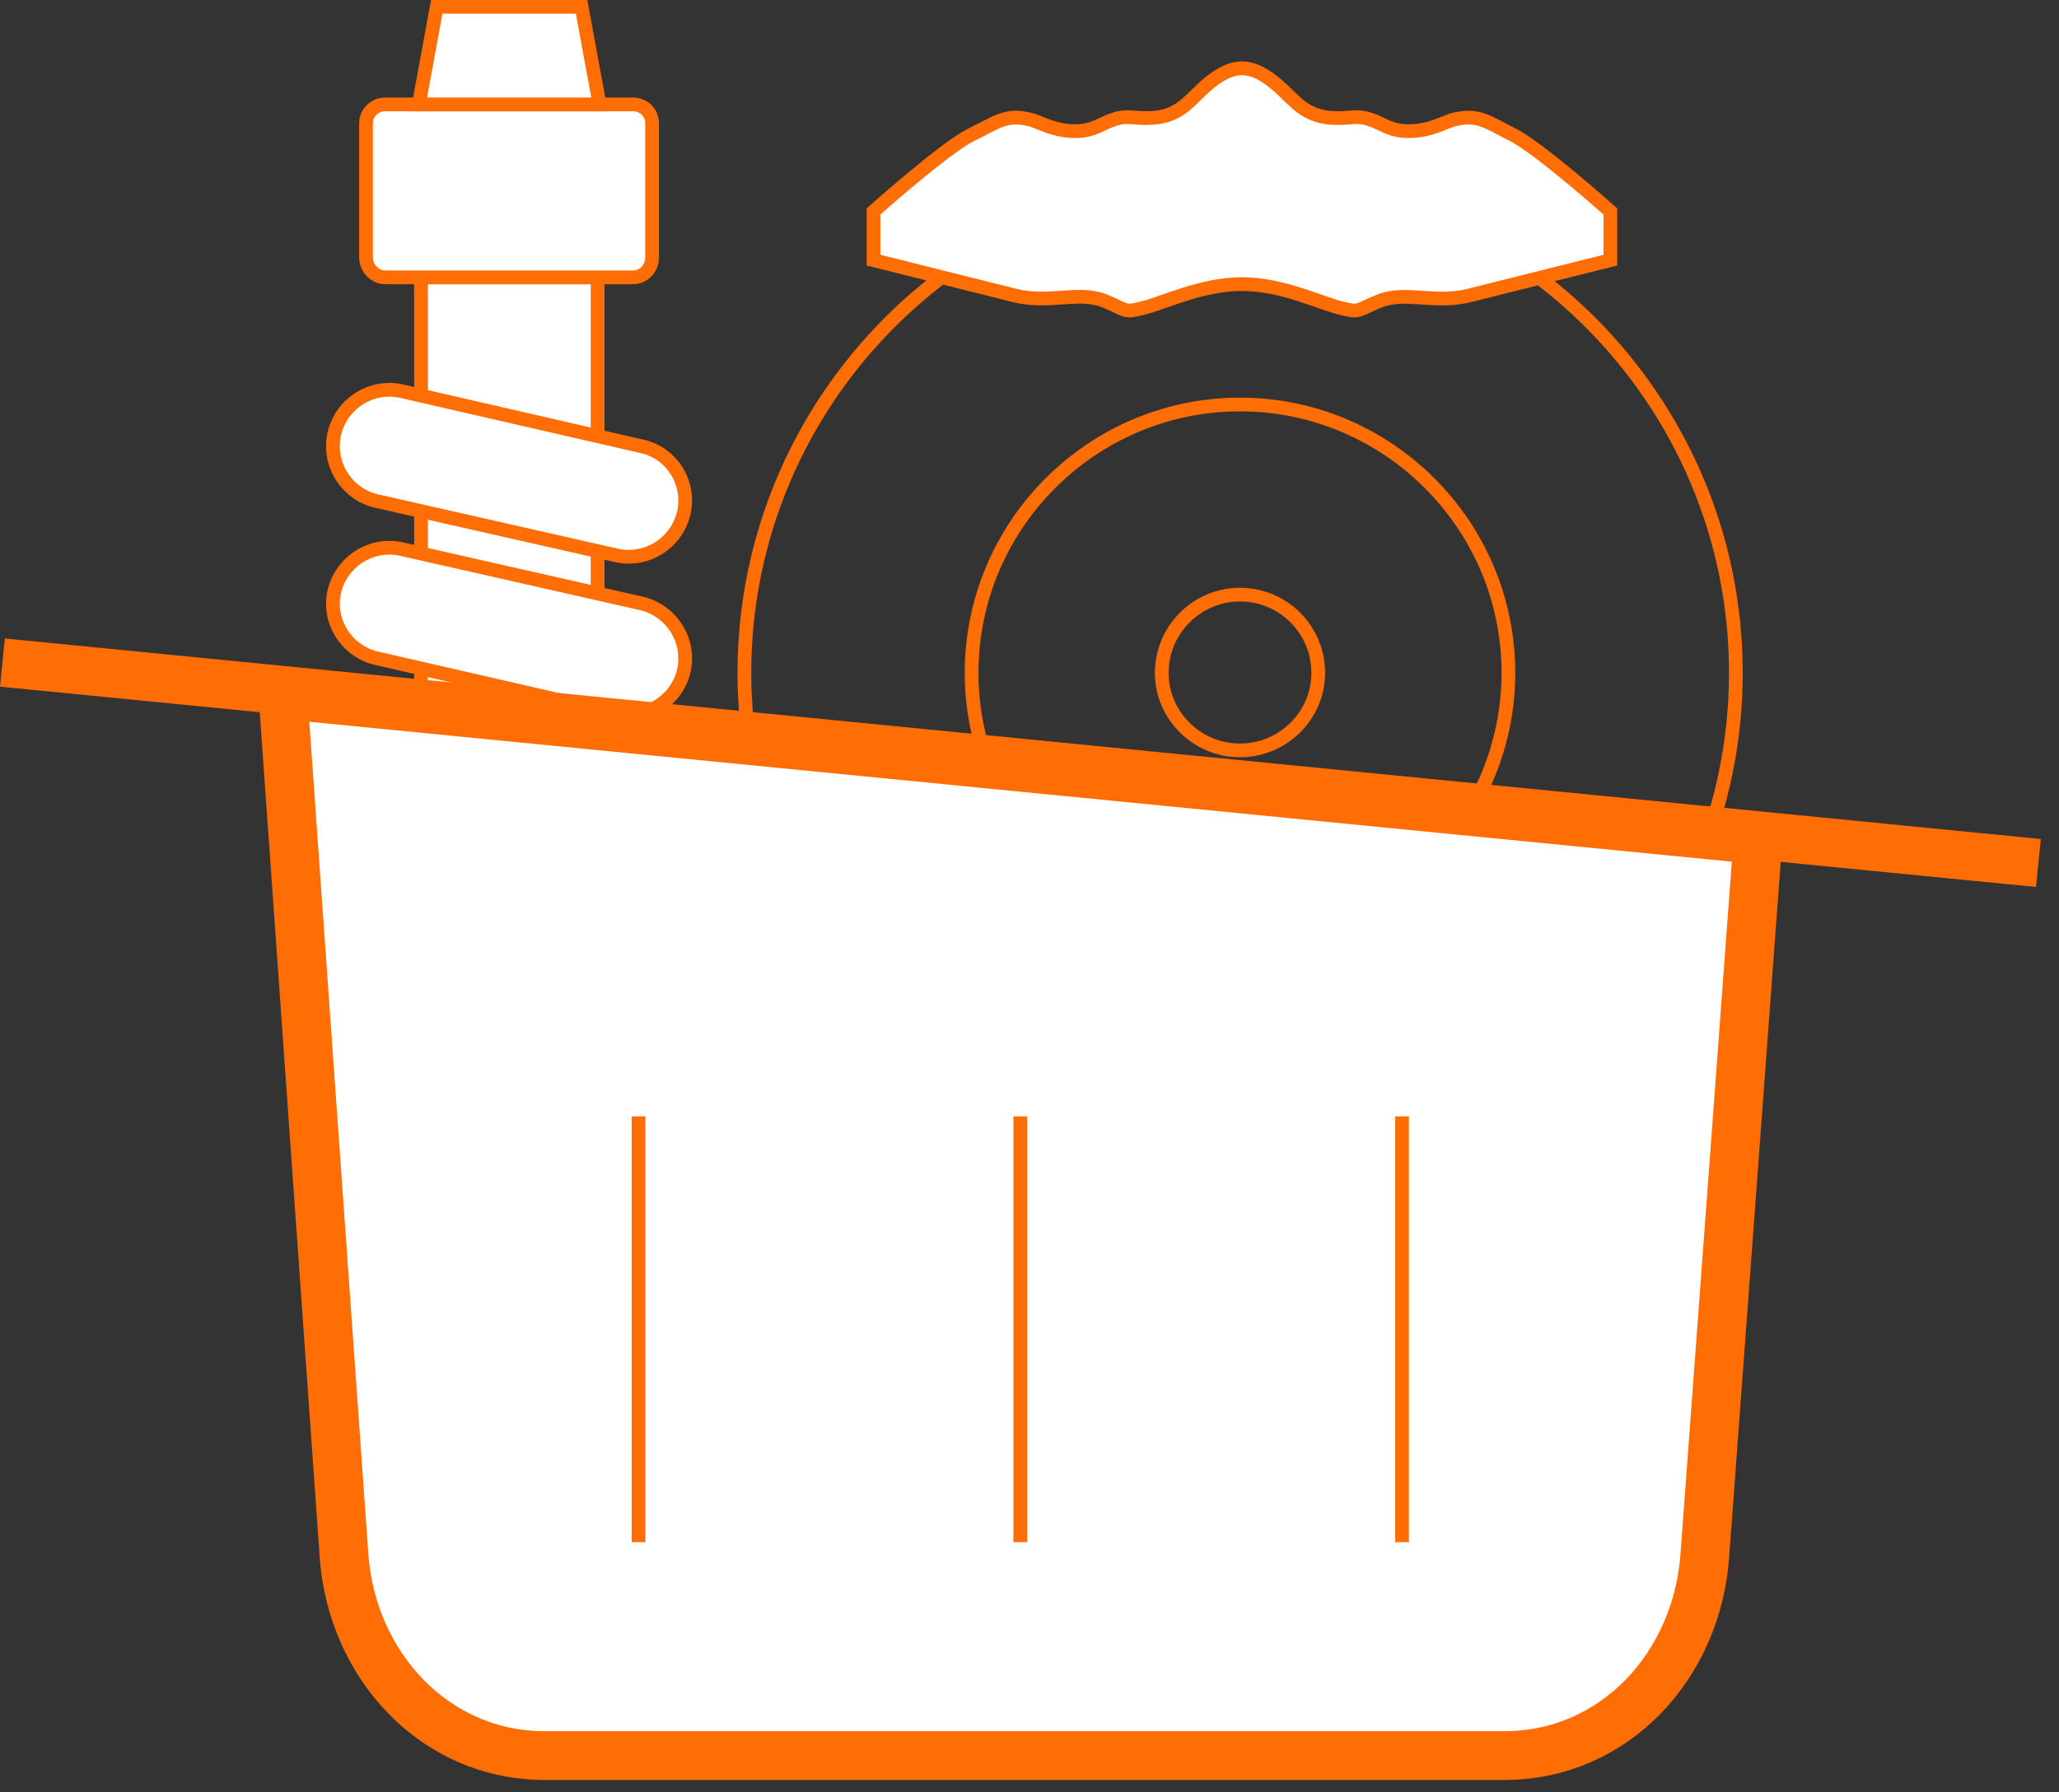 <svg width="85" height="74" viewBox="0 0 85 74" fill="none" xmlns="http://www.w3.org/2000/svg">
<rect x="0" y="0" width="85" height="74" fill="#333333" stroke="none"/>
<path d="M24.67 11.45H17.38V40.31H24.67V11.45Z" fill="white" stroke="#FF6D04" stroke-width="0.567" stroke-miterlimit="10"/>
<path fill-rule="evenodd" clip-rule="evenodd" d="M18.14 60.49H23.92C26.3 60.49 28.23 58.56 28.23 56.18V42.43C28.23 41.44 27.41 40.62 26.42 40.62H15.62C14.63 40.62 13.81 41.44 13.81 42.43V56.18C13.8 58.56 15.76 60.49 18.14 60.49Z" fill="white" stroke="#FF6D04" stroke-width="2.013" stroke-miterlimit="10"/>
<path fill-rule="evenodd" clip-rule="evenodd" d="M15.56 33.7L25.45 35.94C26.7 36.22 27.94 35.43 28.23 34.21C28.51 32.96 27.72 31.72 26.47 31.43L16.58 29.19C15.33 28.91 14.09 29.67 13.8 30.92C13.52 32.17 14.31 33.42 15.56 33.7Z" fill="white" stroke="#FF6D04" stroke-width="2.013" stroke-miterlimit="10"/>
<path fill-rule="evenodd" clip-rule="evenodd" d="M15.56 27.18L25.45 29.45C26.7 29.71 27.94 28.94 28.23 27.69C28.51 26.44 27.72 25.2 26.47 24.91L16.58 22.67C15.33 22.39 14.09 23.18 13.8 24.43C13.52 25.65 14.31 26.9 15.56 27.18Z" fill="white" stroke="#FF6D04" stroke-width="0.567" stroke-miterlimit="10"/>
<path fill-rule="evenodd" clip-rule="evenodd" d="M15.56 20.69L25.45 22.93C26.7 23.21 27.94 22.42 28.23 21.17C28.51 19.92 27.72 18.68 26.47 18.42L16.58 16.15C15.33 15.87 14.09 16.66 13.8 17.91C13.52 19.16 14.31 20.41 15.56 20.69Z" fill="white" stroke="#FF6D04" stroke-width="0.567" stroke-miterlimit="10"/>
<path fill-rule="evenodd" clip-rule="evenodd" d="M15.9 11.45H26.13C26.58 11.45 26.92 11.08 26.92 10.63V5.1C26.92 4.65 26.58 4.31 26.13 4.31H15.9C15.47 4.31 15.11 4.65 15.11 5.1V10.63C15.11 11.08 15.48 11.45 15.9 11.45Z" fill="white" stroke="#FF6D04" stroke-width="0.567" stroke-miterlimit="10"/>
<path fill-rule="evenodd" clip-rule="evenodd" d="M17.29 4.31H24.75L24.01 0.28H18.03L17.29 4.31Z" fill="white" stroke="#FF6D04" stroke-width="0.567" stroke-miterlimit="10"/>
<path fill-rule="evenodd" clip-rule="evenodd" d="M19.3 65.62H22.73C24.49 65.62 25.96 64.17 25.96 62.39C25.96 60.63 24.49 59.19 22.73 59.19H19.3C17.54 59.19 16.1 60.64 16.1 62.39C16.1 64.18 17.55 65.62 19.3 65.62Z" fill="white" stroke="#FF6D04" stroke-width="2.013" stroke-miterlimit="10"/>
<path d="M13.38 45.52H28.23" stroke="#FF6D04" stroke-width="2.013" stroke-miterlimit="10"/>
<path d="M51.19 38.86C57.28 38.86 62.27 33.87 62.27 27.78C62.27 21.66 57.28 16.7 51.19 16.7C45.1 16.7 40.11 21.66 40.11 27.78C40.11 33.87 45.1 38.86 51.19 38.86Z" stroke="#FF6D04" stroke-width="0.567" stroke-miterlimit="10"/>
<path d="M51.191 48.25C62.471 48.25 71.66 39.04 71.66 27.78C71.66 16.5 62.48 7.31 51.191 7.31C39.901 7.31 30.73 16.5 30.73 27.78C30.73 39.03 39.91 48.25 51.191 48.25Z" stroke="#FF6D04" stroke-width="0.567" stroke-miterlimit="10"/>
<path d="M51.19 30.98C52.98 30.98 54.42 29.53 54.42 27.78C54.42 25.99 52.97 24.55 51.19 24.55C49.41 24.55 47.96 26 47.96 27.78C47.96 29.54 49.41 30.98 51.19 30.98Z" stroke="#FF6D04" stroke-width="0.567" stroke-miterlimit="10"/>
<path fill-rule="evenodd" clip-rule="evenodd" d="M36.06 8.73V10.74L41.93 12.21C43.38 12.55 44.54 11.98 45.64 12.44C46.52 12.81 46.41 12.92 47.17 12.72C47.94 12.55 49.58 11.73 51.25 11.73H51.28C52.95 11.73 54.6 12.55 55.36 12.72C56.13 12.92 56.01 12.81 56.92 12.44C58 11.99 59.16 12.55 60.61 12.21L66.48 10.74V8.73C66.48 8.73 63.59 6.15 62.48 5.58C61.4 5.04 61.06 4.7 60.04 4.93C59.64 5.02 58.99 5.47 57.97 5.41C57.23 5.35 56.98 5.01 56.33 4.87C55.93 4.78 55.68 4.9 55.03 4.87C53.84 4.81 53.44 4.13 52.76 3.54C51.65 2.58 50.89 2.58 49.78 3.54C49.1 4.14 48.7 4.82 47.51 4.87C46.86 4.9 46.6 4.78 46.21 4.87C45.56 5.01 45.3 5.35 44.57 5.41C43.55 5.47 42.9 5.01 42.5 4.93C41.51 4.7 41.17 5.04 40.06 5.58C38.95 6.15 36.06 8.73 36.06 8.73Z" fill="white" stroke="#FF6D04" stroke-width="0.567" stroke-miterlimit="10"/>
<path fill-rule="evenodd" clip-rule="evenodd" d="M72.57 34.67L70.38 64.2C70.07 68.74 66.67 72.48 62.1 72.48H22.48C17.94 72.48 14.51 68.74 14.2 64.2L11.68 28.68L72.57 34.67Z" fill="white" stroke="#FF6D04" stroke-width="2.013" stroke-miterlimit="10"/>
<path d="M0.2 26.36L84.25 34.64L84.05 36.62L0 28.35L0.2 26.36Z" fill="#FF6D04"/>
<path d="M26.36 46.09V63.67" stroke="#FF6D04" stroke-width="0.567" stroke-miterlimit="10"/>
<path d="M42.12 46.09V63.67" stroke="#FF6D04" stroke-width="0.567" stroke-miterlimit="10"/>
<path d="M57.88 46.09V63.67" stroke="#FF6D04" stroke-width="0.567" stroke-miterlimit="10"/>
</svg>
